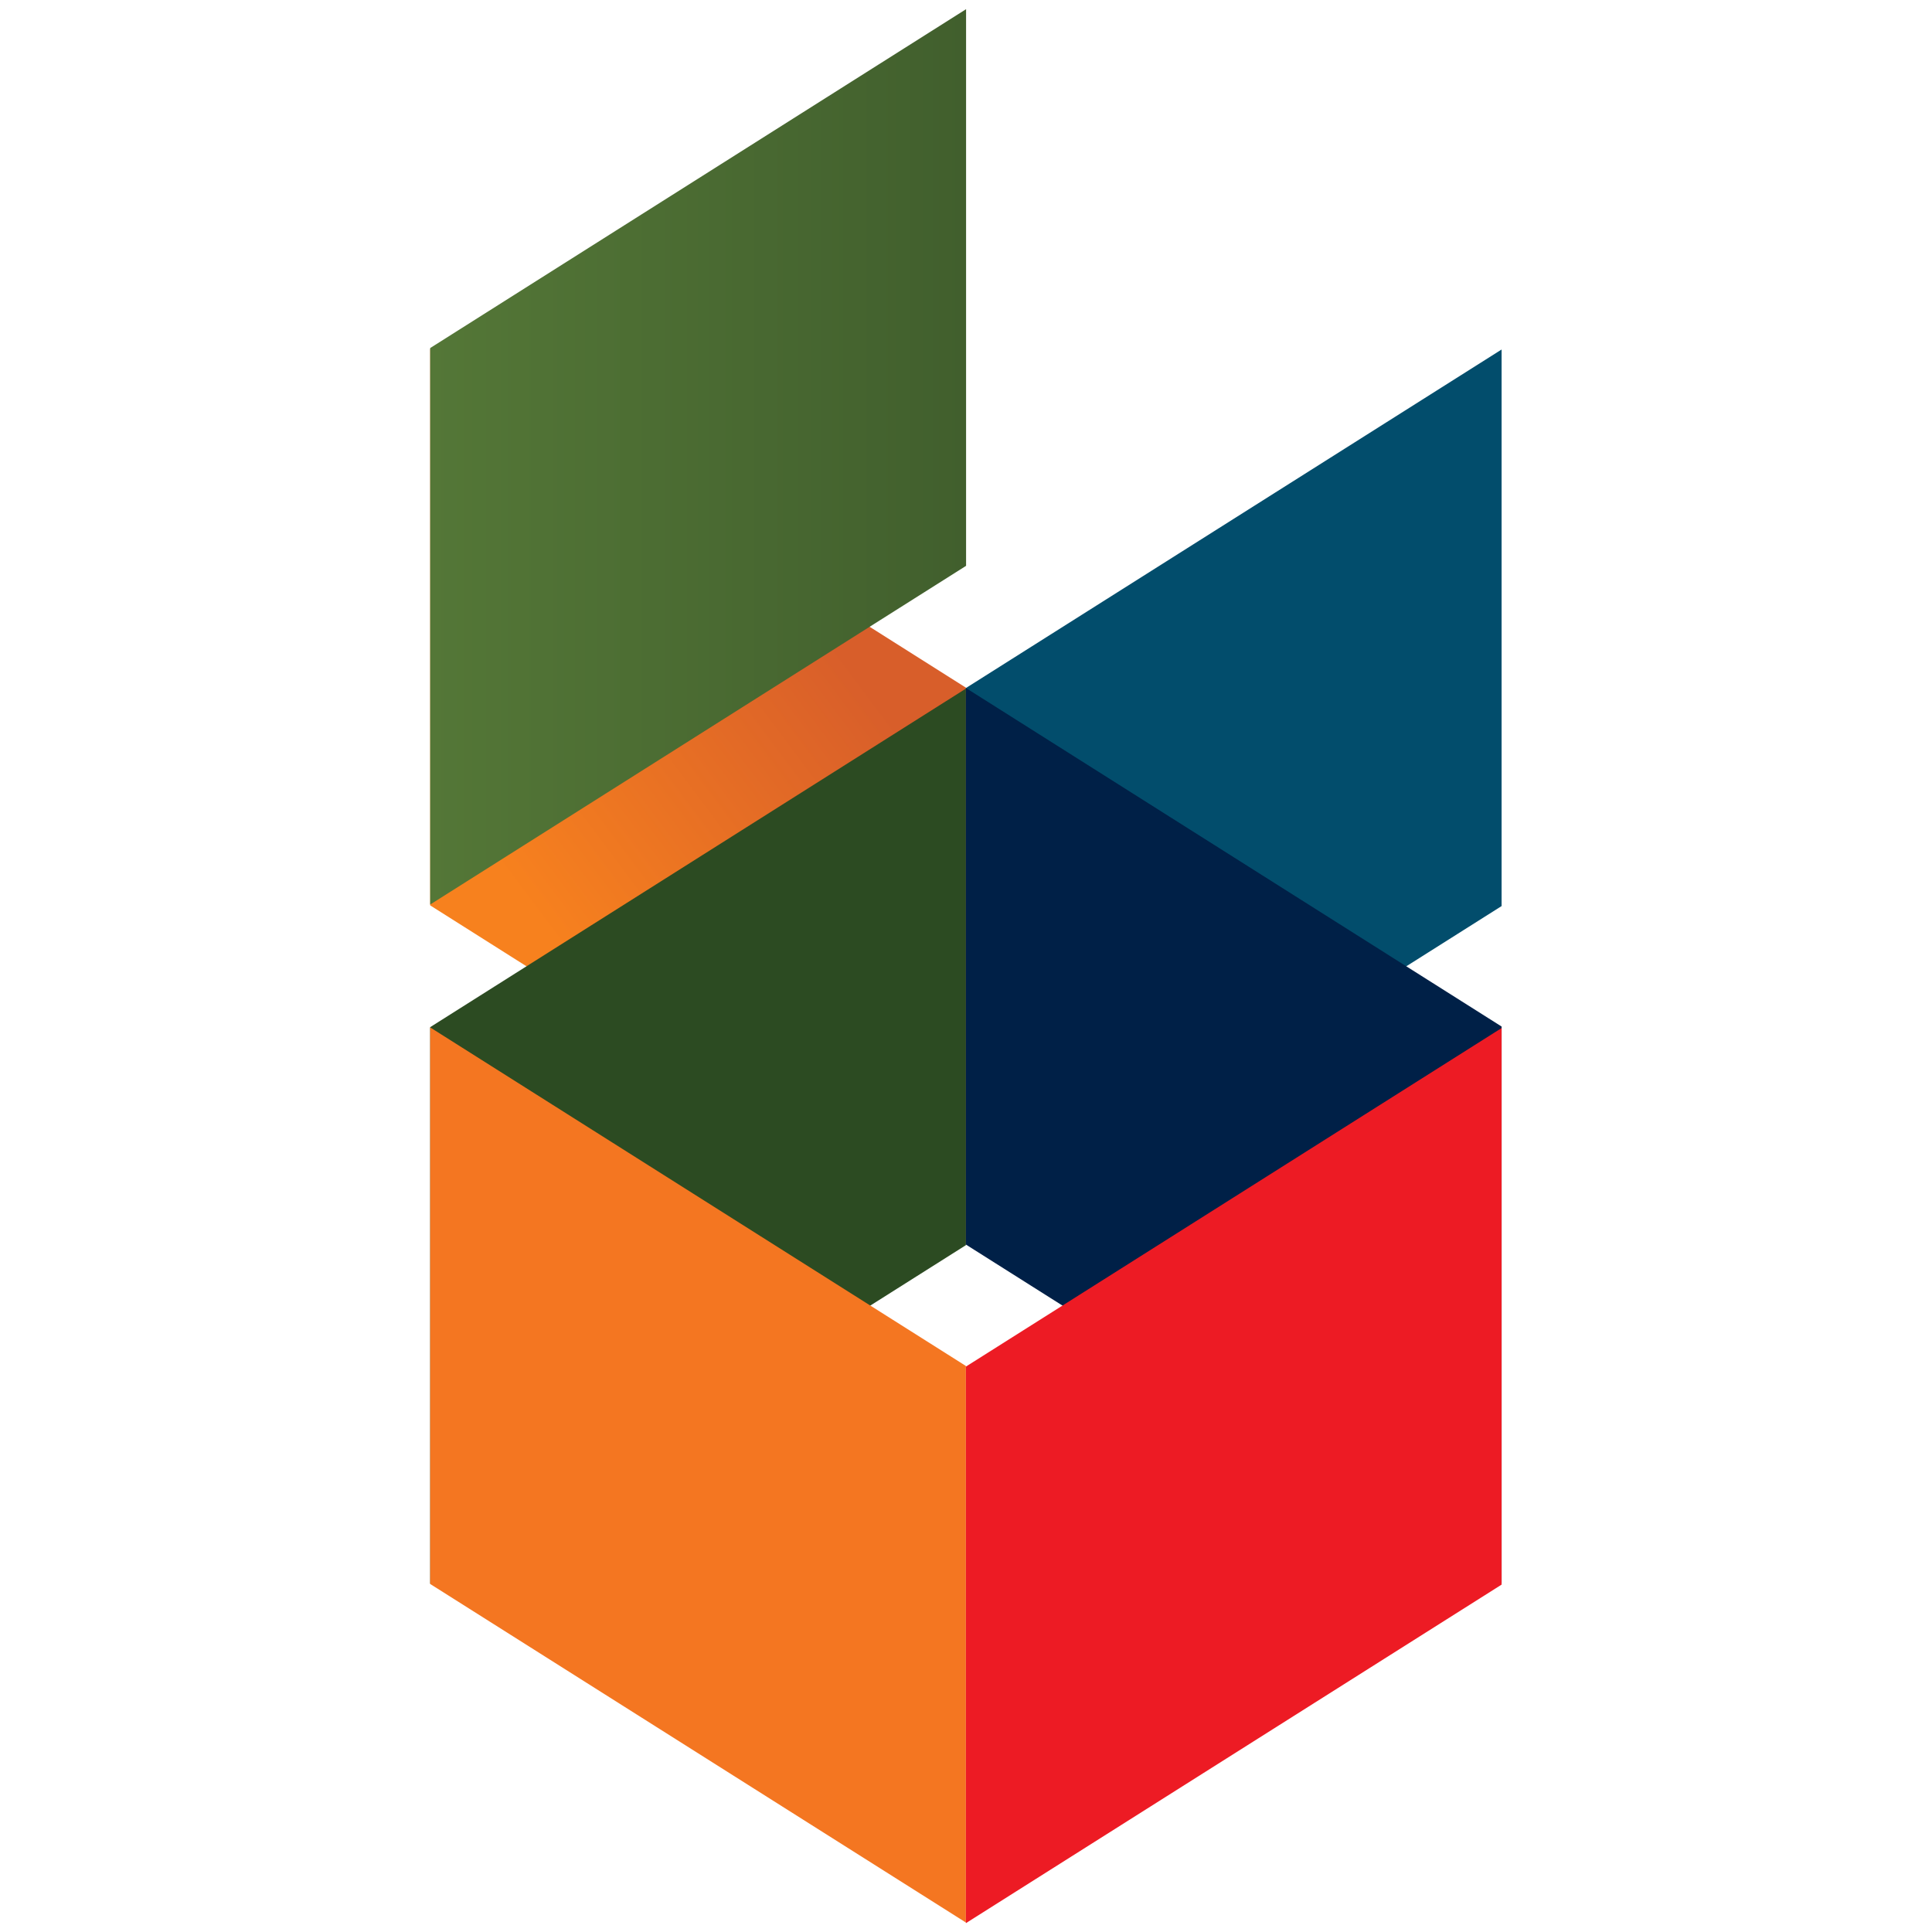 <?xml version="1.0" encoding="UTF-8" standalone="no"?>
<svg
   xmlns:dc="http://purl.org/dc/elements/1.1/"
   xmlns:cc="http://creativecommons.org/ns#"
   xmlns:rdf="http://www.w3.org/1999/02/22-rdf-syntax-ns#"
   xmlns:svg="http://www.w3.org/2000/svg"
   xmlns="http://www.w3.org/2000/svg"
   xml:space="preserve"
   width="512"
   height="512"
   version="1.1"
   style="clip-rule:evenodd;fill-rule:evenodd;image-rendering:optimizeQuality;shape-rendering:geometricPrecision;text-rendering:geometricPrecision"
   viewBox="0 0 901.775 901.78"
   id="svg159">
 <defs
   id="defs119">
  <style
   type="text/css"
   id="style107">
   <![CDATA[
    .fil1 {fill:none}
    .fil6 {fill:#002047}
    .fil5 {fill:#024D6C}
    .fil3 {fill:#2C4B22}
    .fil7 {fill:#ED1B24}
    .fil4 {fill:#F47621}
    .fil8 {fill:#002047;fill-rule:nonzero}
    .fil2 {fill:url(#id0)}
    .fil0 {fill:url(#id1)}
   ]]>
  </style>
  <linearGradient
   id="id0"
   gradientUnits="userSpaceOnUse"
   x1="0"
   y1="25.88"
   x2="30.98"
   y2="25.88">
   <stop
   offset="0"
   style="stop-opacity:1; stop-color:#547737"
   id="stop109" />
   <stop
   offset="1"
   style="stop-opacity:1; stop-color:#415F2D"
   id="stop111" />
  </linearGradient>
  <linearGradient
   id="id1"
   gradientUnits="userSpaceOnUse"
   x1="6.16"
   y1="52.49"
   x2="24.81"
   y2="38.55">
   <stop
   offset="0"
   style="stop-opacity:1; stop-color:#F7811E"
   id="stop114" />
   <stop
   offset="1"
   style="stop-opacity:1; stop-color:#D85E2A"
   id="stop116" />
  </linearGradient>
 
  
  
  
  
  
  
  
  
  
  
  
  
  
  
  
  
  
  
  
  
  
  
  
  
 </defs>
 <g
   id="g196"
   transform="matrix(8.074,0,0,8.074,200.793,4.284)"><polygon
     class="fil0"
     points="0,19.64 30.98,39.23 30.98,71.4 0,51.81 "
     id="polygon122"
     style="fill:url(#id1)" /><rect
     class="fil1"
     transform="matrix(-0.845,-0.534,0,1,0,0)"
     width="36.65"
     height="32.175"
     id="rect124"
     x="-36.65"
     y="19.638"
     style="fill:none;stroke-width:0.054" /><polygon
     class="fil2"
     points="30.98,0 0,19.59 0,51.76 30.98,32.18 "
     id="polygon126"
     style="fill:url(#id0)" /><rect
     class="fil3"
     transform="matrix(0.845,-0.534,0,1,0,0)"
     width="36.65"
     height="32.175"
     id="rect128"
     x="-0"
     y="58.849"
     style="fill:#2c4b22;stroke-width:0.054" /><rect
     class="fil4"
     transform="matrix(-0.845,-0.534,0,1,0,0)"
     width="36.65"
     height="32.175"
     id="rect130"
     x="-36.65"
     y="58.865"
     style="fill:#f47621;stroke-width:0.054" /><rect
     class="fil5"
     transform="matrix(0.845,-0.534,0,1,0,0)"
     width="36.65"
     height="32.175"
     id="rect132"
     x="36.65"
     y="58.817"
     style="fill:#024d6c;stroke-width:0.054" /><rect
     class="fil6"
     transform="matrix(-0.845,-0.534,0,1,0,0)"
     width="36.65"
     height="32.175"
     id="rect134"
     x="-73.3"
     y="19.671"
     style="fill:#002047;stroke-width:0.054" /><rect
     class="fil7"
     transform="matrix(0.845,-0.534,0,1,0,0)"
     width="36.65"
     height="32.175"
     id="rect136"
     x="36.65"
     y="98.044"
     style="fill:#ed1b24;stroke-width:0.054" /></g>
</svg>